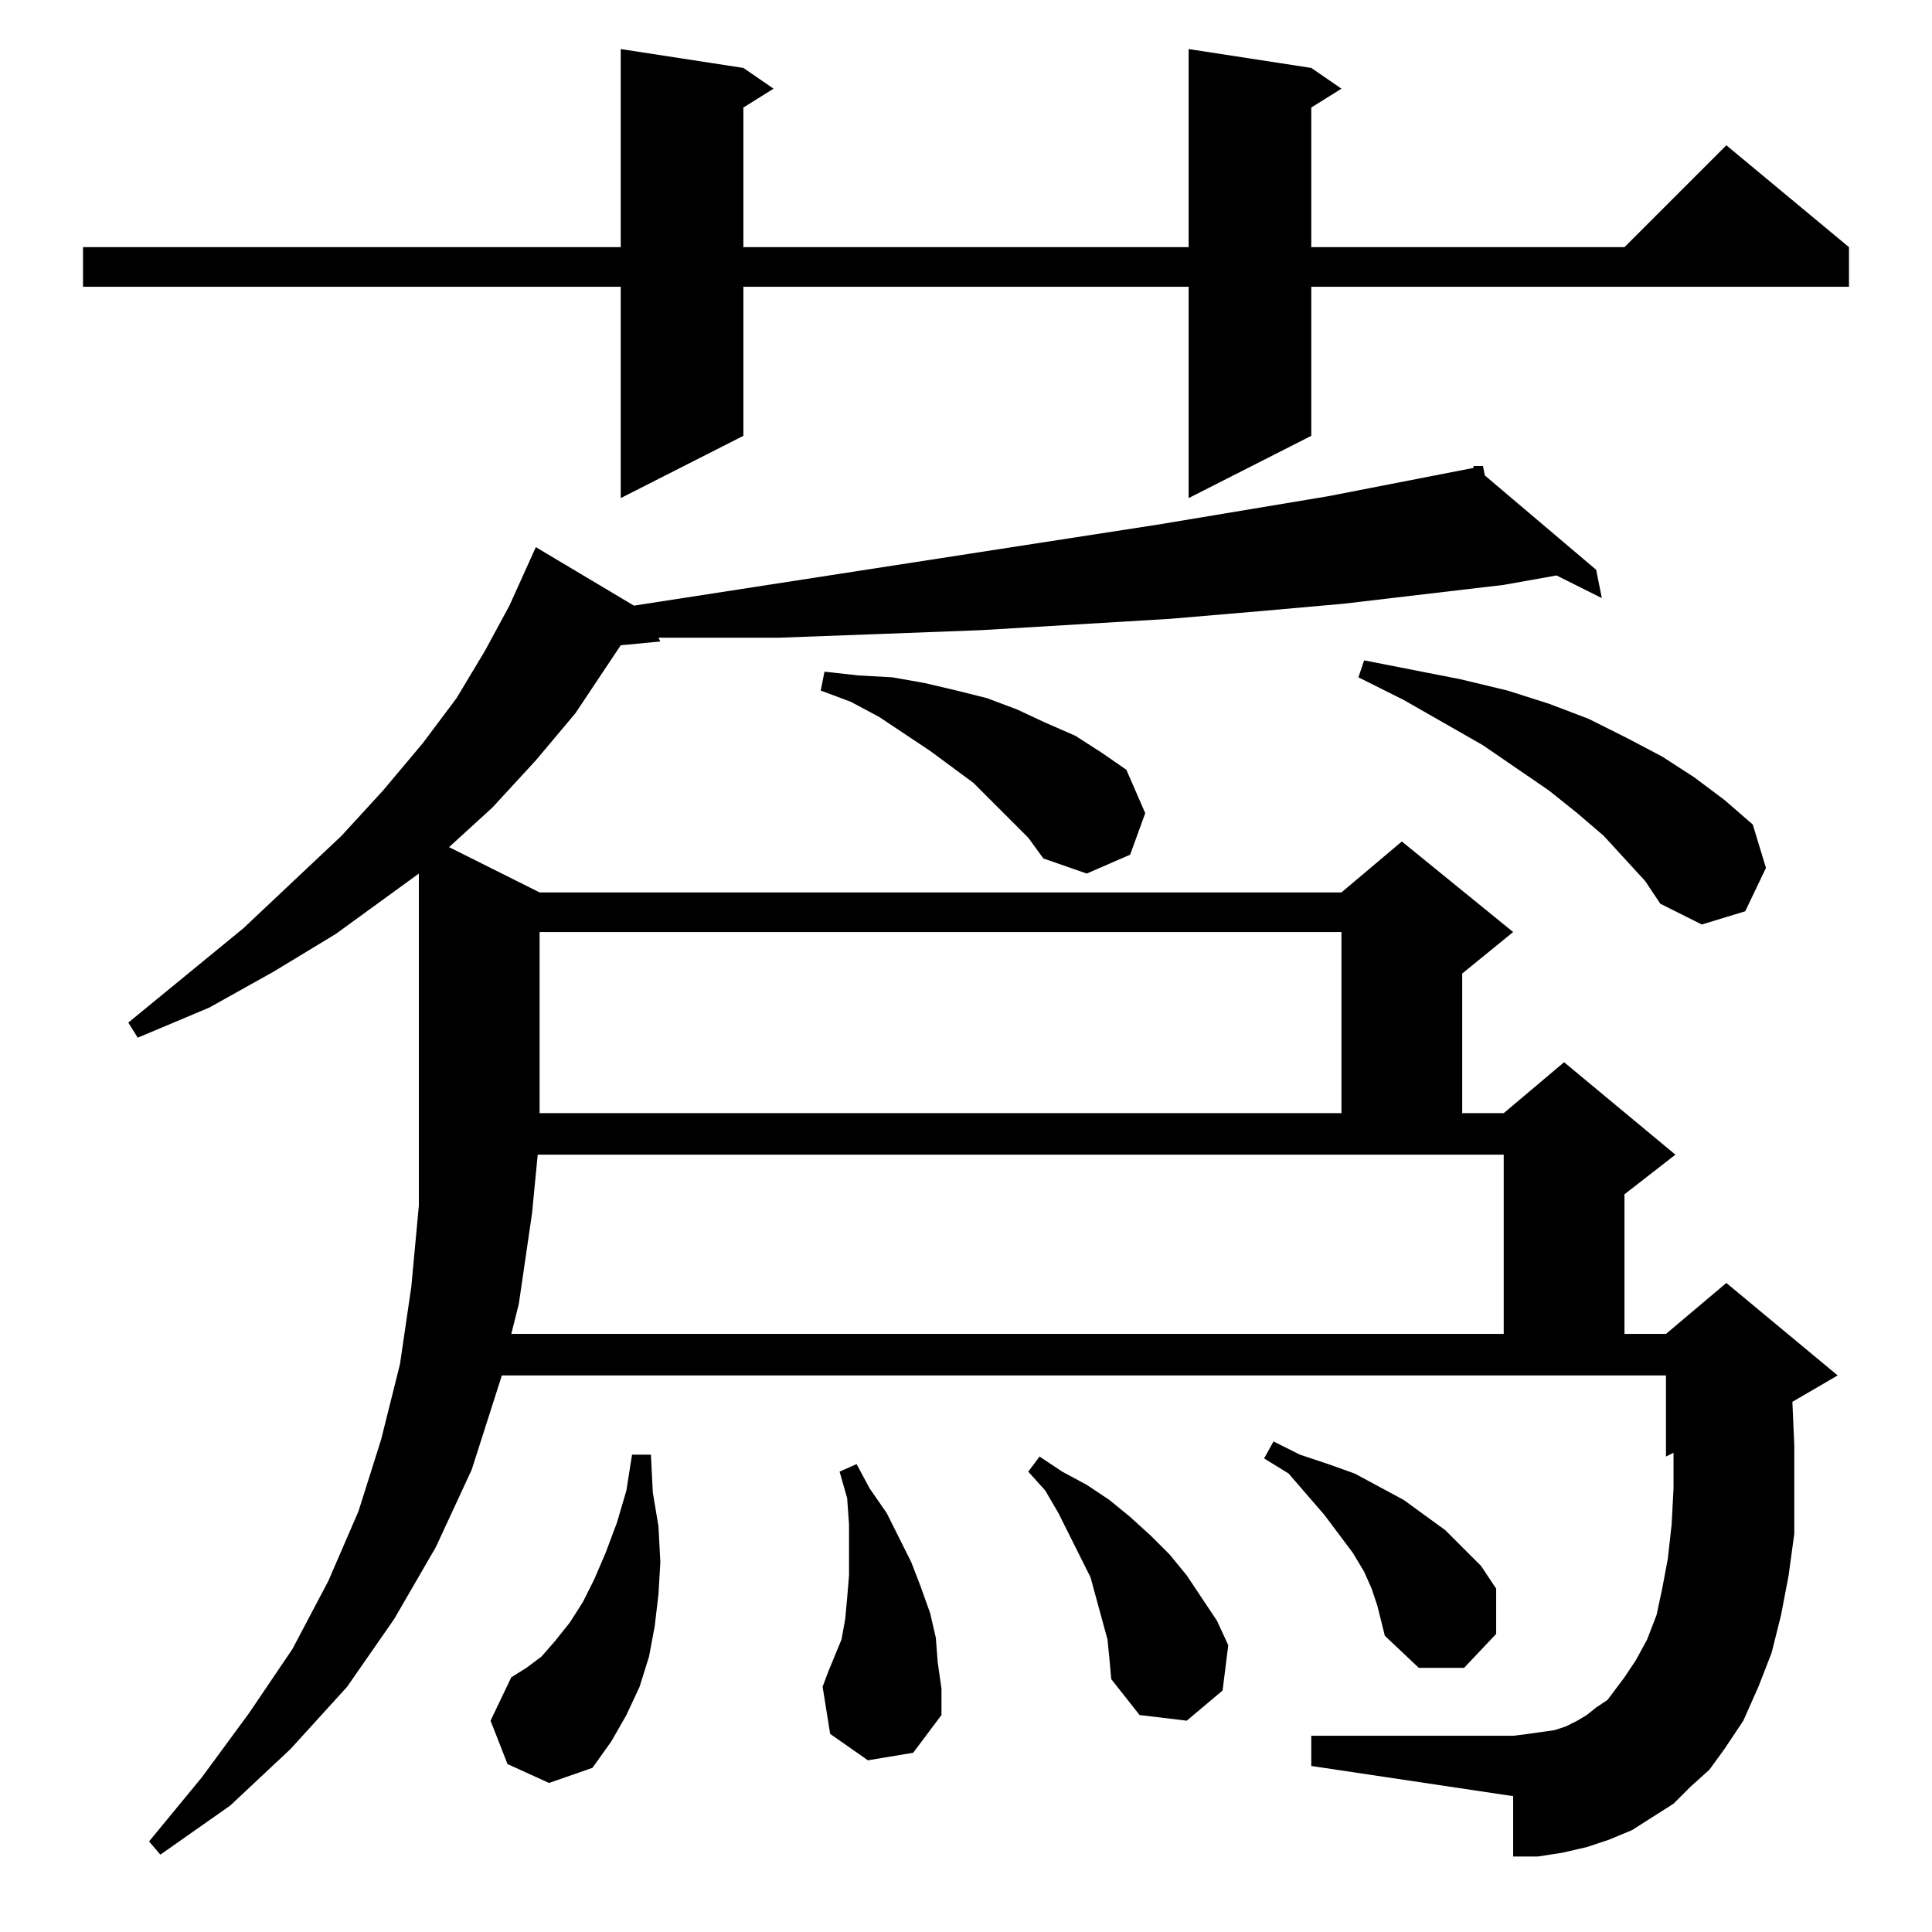 <?xml version="1.0" standalone="no"?>
<!DOCTYPE svg PUBLIC "-//W3C//DTD SVG 1.1//EN" "http://www.w3.org/Graphics/SVG/1.1/DTD/svg11.dtd" >
<svg xmlns="http://www.w3.org/2000/svg" xmlns:xlink="http://www.w3.org/1999/xlink" version="1.1" viewBox="0 -144 1024 1024">
  <g transform="matrix(1 0 0 -1 0 880)">
   <path fill="currentColor"
d="M896 77l-9 -9l-11 -7l-11 -7l-12 -5l-12 -4l-13 -3l-13 -2h-13v32l-107 16v16h107l8 1l14 2l6 2l6 3l5 3l5 4l6 4l9 12l6 9l6 11l5 13l3 14l3 16l2 18l1 19v19l-4 -2v43h-617l-16 -50l-19 -41l-22 -38l-25 -36l-30 -33l-32 -30l-37 -26l-6 7l28 34l25 34l23 34l19 36
l16 37l12 38l10 40l6 41l4 43v176l-44 -32l-33 -20l-34 -19l-38 -16l-5 8l61 50l52 49l22 24l21 25l18 24l15 25l13 24l14 31l52 -31l278 43l90 15l77 15v1h5l1 -5l59 -50l3 -15l-24 12l-28 -5l-85 -10l-45 -4l-47 -4l-100 -6l-53 -2l-54 -2h-57h-7l1 -2l-21 -2l-24 -36
l-21 -25l-23 -25l-23 -21l48 -24h425l32 27l59 -48l-27 -22v-74h22l32 27l59 -49l-27 -21v-74h22l32 27l59 -49l-24 -14l1 -23v-25v-22l-3 -22l-4 -21l-5 -20l-7 -18l-8 -18l-10 -15l-8 -11zM269 89l-9 23l11 23l8 5l8 6l7 8l8 10l7 11l6 12l6 14l6 16l5 17l3 19h10l1 -20
l3 -18l1 -19l-1 -17l-2 -17l-3 -16l-5 -16l-7 -15l-8 -14l-10 -14l-23 -8zM587 155l-6 22l-3 11l-11 22l-6 12l-7 12l-9 10l6 8l12 -8l13 -7l12 -8l11 -9l11 -10l10 -10l9 -11l8 -12l8 -12l6 -13l-3 -24l-19 -16l-25 3l-15 19l-1 11zM460 91l-20 14l-4 25l3 8l7 17l2 11
l1 11l1 12v27l-1 14l-4 14l9 4l7 -13l9 -13l13 -26l5 -13l5 -14l3 -13l1 -13l2 -14v-14l-15 -20zM730 173l-3 9l-4 9l-6 10l-15 20l-19 22l-13 8l5 9l14 -7l15 -5l14 -5l13 -7l13 -7l22 -16l19 -19l8 -12v-24l-17 -18h-24l-18 17l-2 8zM282 381l-7 -48l-4 -16h526v95h-512z
M286 530v-96h425v96h-425zM872 557l-22 24l-14 12l-15 12l-35 24l-42 24l-24 12l3 9l51 -10l25 -6l22 -7l21 -8l20 -10l19 -10l17 -11l16 -12l15 -13l7 -23l-11 -23l-23 -7l-22 11zM516 609l-23 17l-27 18l-15 8l-16 6l2 10l18 -2l18 -1l17 -3l17 -4l16 -4l16 -6l15 -7
l16 -7l14 -9l13 -9l10 -23l-8 -22l-23 -10l-23 8l-8 11zM695 988l16 -11l-16 -10v-74h166l54 54l65 -54v-21h-285v-79l-65 -33v112h-236v-79l-65 -33v112h-285v21h285v105l65 -10l16 -11l-16 -10v-74h236v105z" />
  </g>

</svg>
